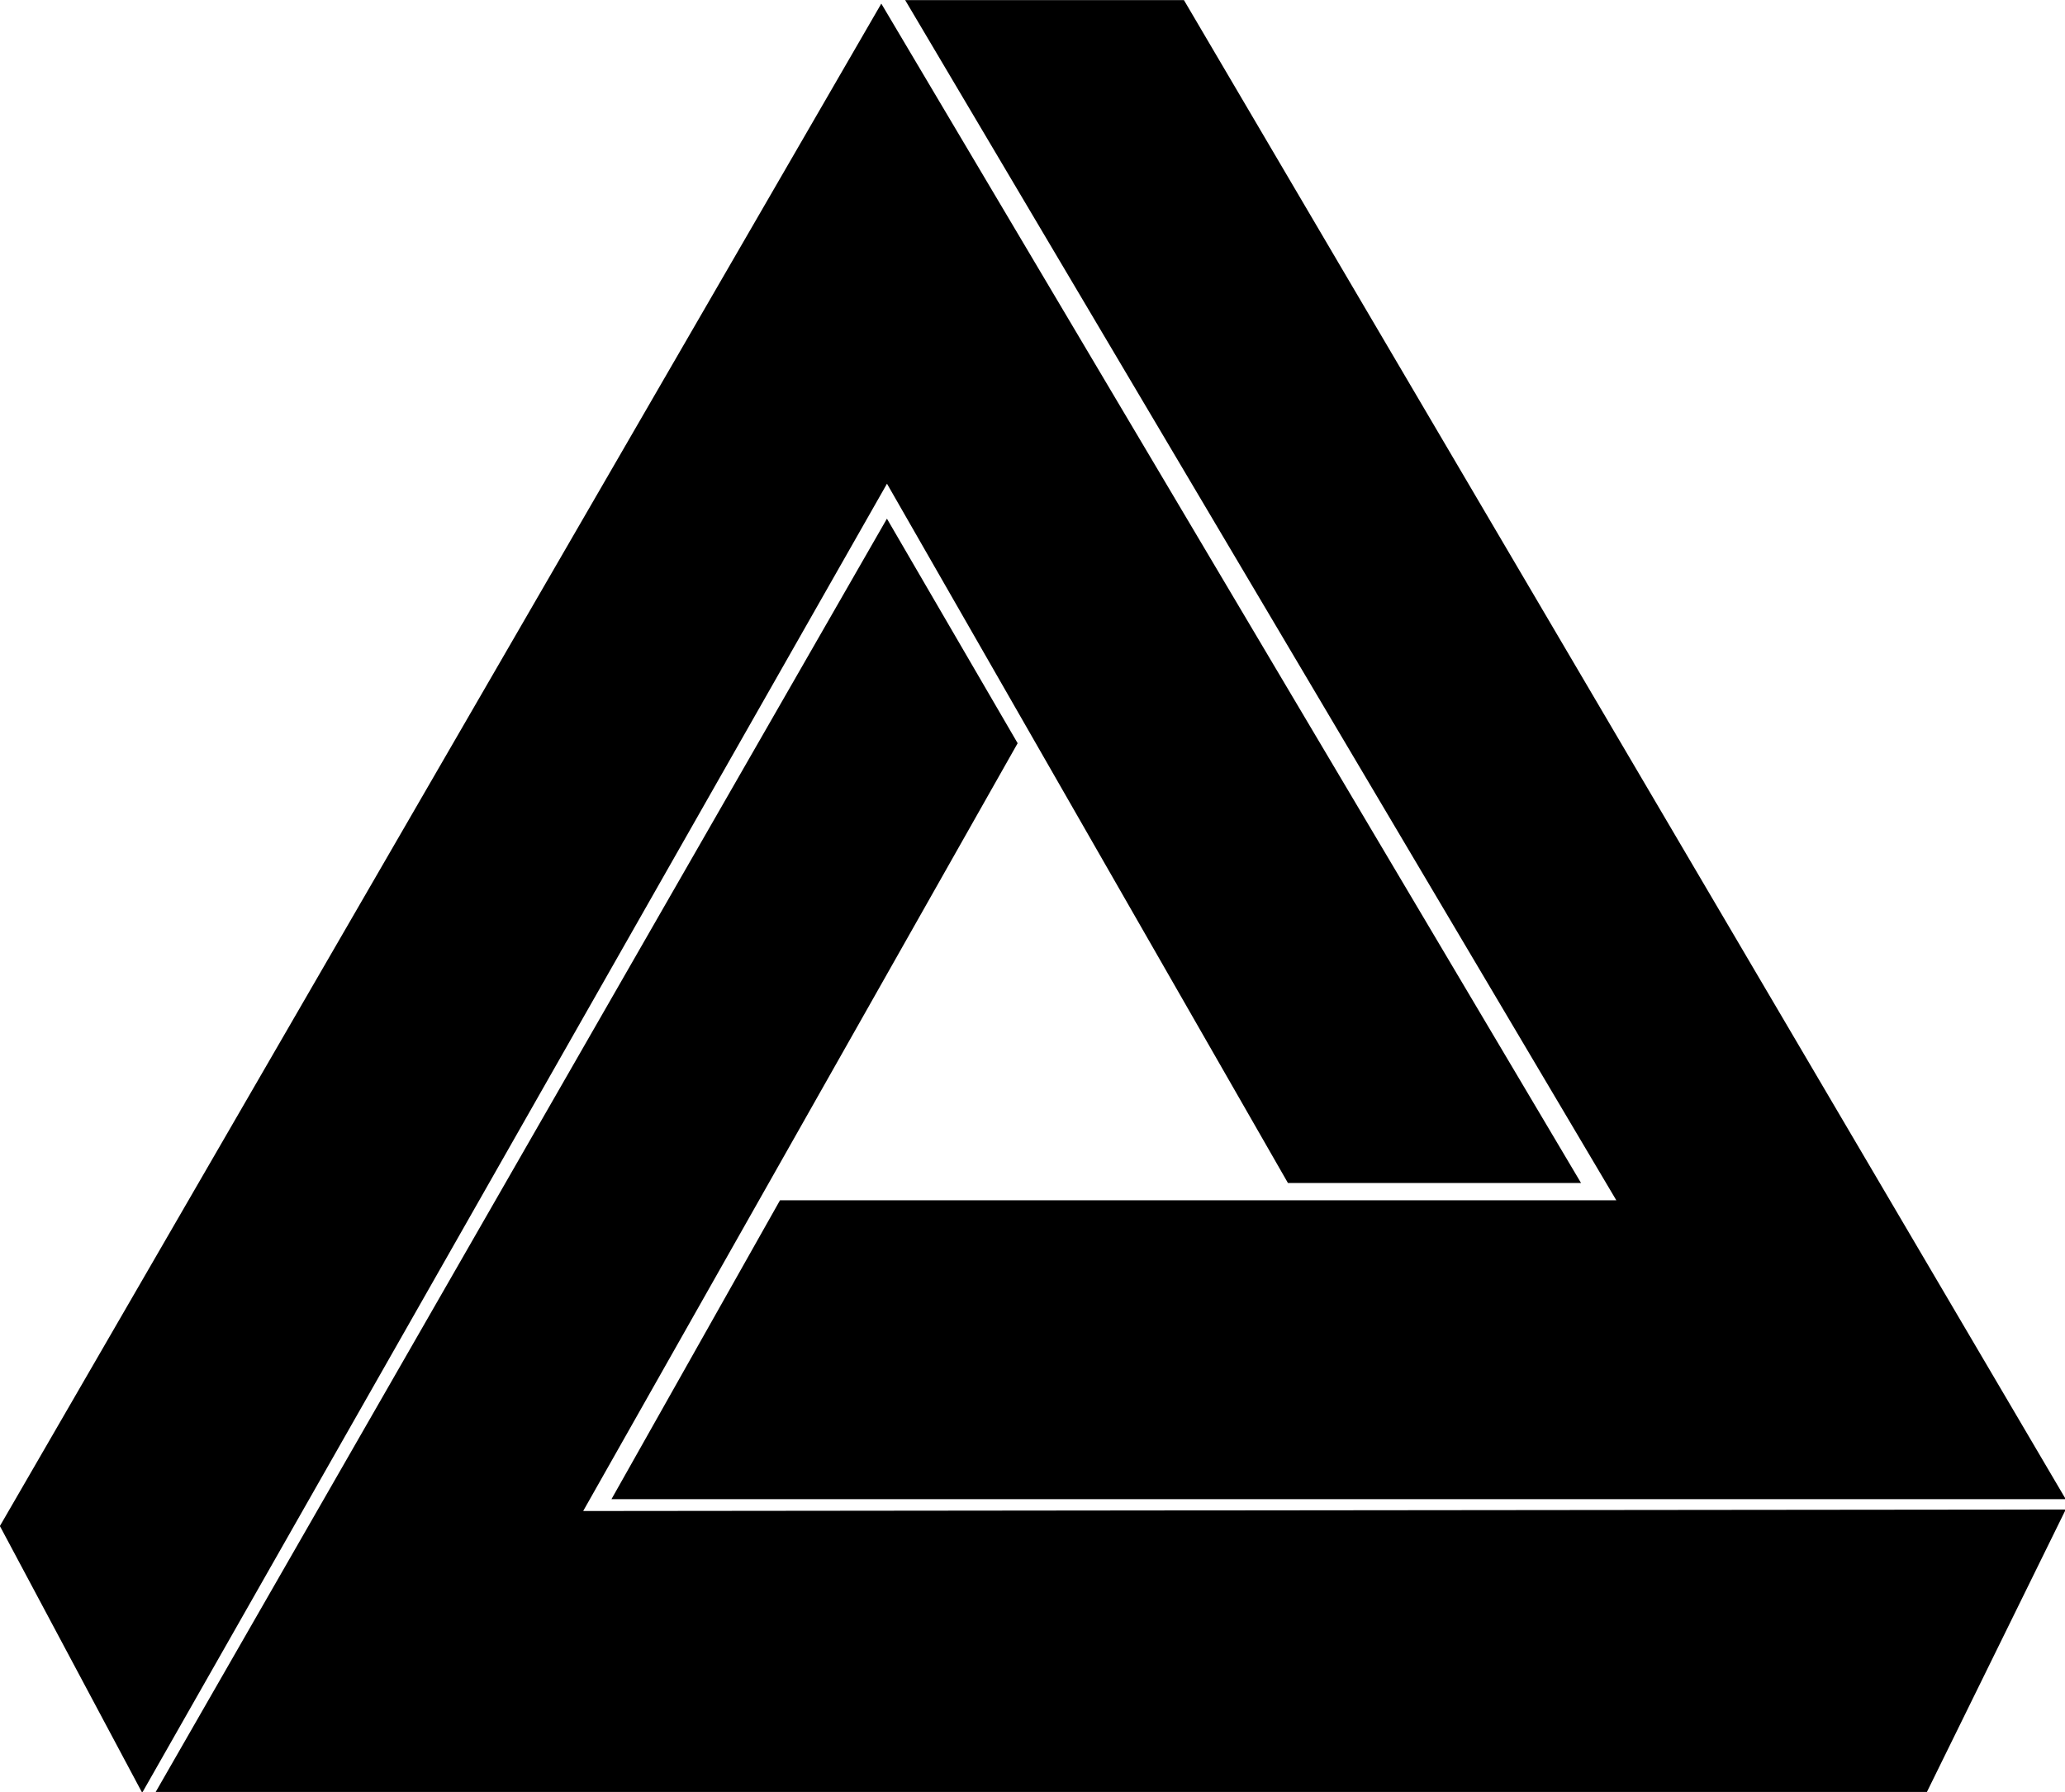 <svg data-v-d3f97b9e="" xmlns="http://www.w3.org/2000/svg" viewBox="0 0 69.127 60"><!----><!----><!----><!----><g data-v-d3f97b9e="" id="97053a0c-d938-4f24-88c3-ea3e135ab88a" transform="matrix(0.802,0,0,0.802,8.91,-10.107)" stroke="none" fill="black"><path d="M25.913 32.797l16.736 29.195h12.234L25.676 12.753l-36.79 63.561 5.939 11.136z"></path><path d="M31.367 43.632l-5.456-9.375L-4.631 87.45h73.934l5.811-11.826-61.882.063z"></path><path d="M21.448 62.713l-7.035 12.479h60.701L38.308 12.607H26.672l29.683 50.106z"></path></g><!----></svg>